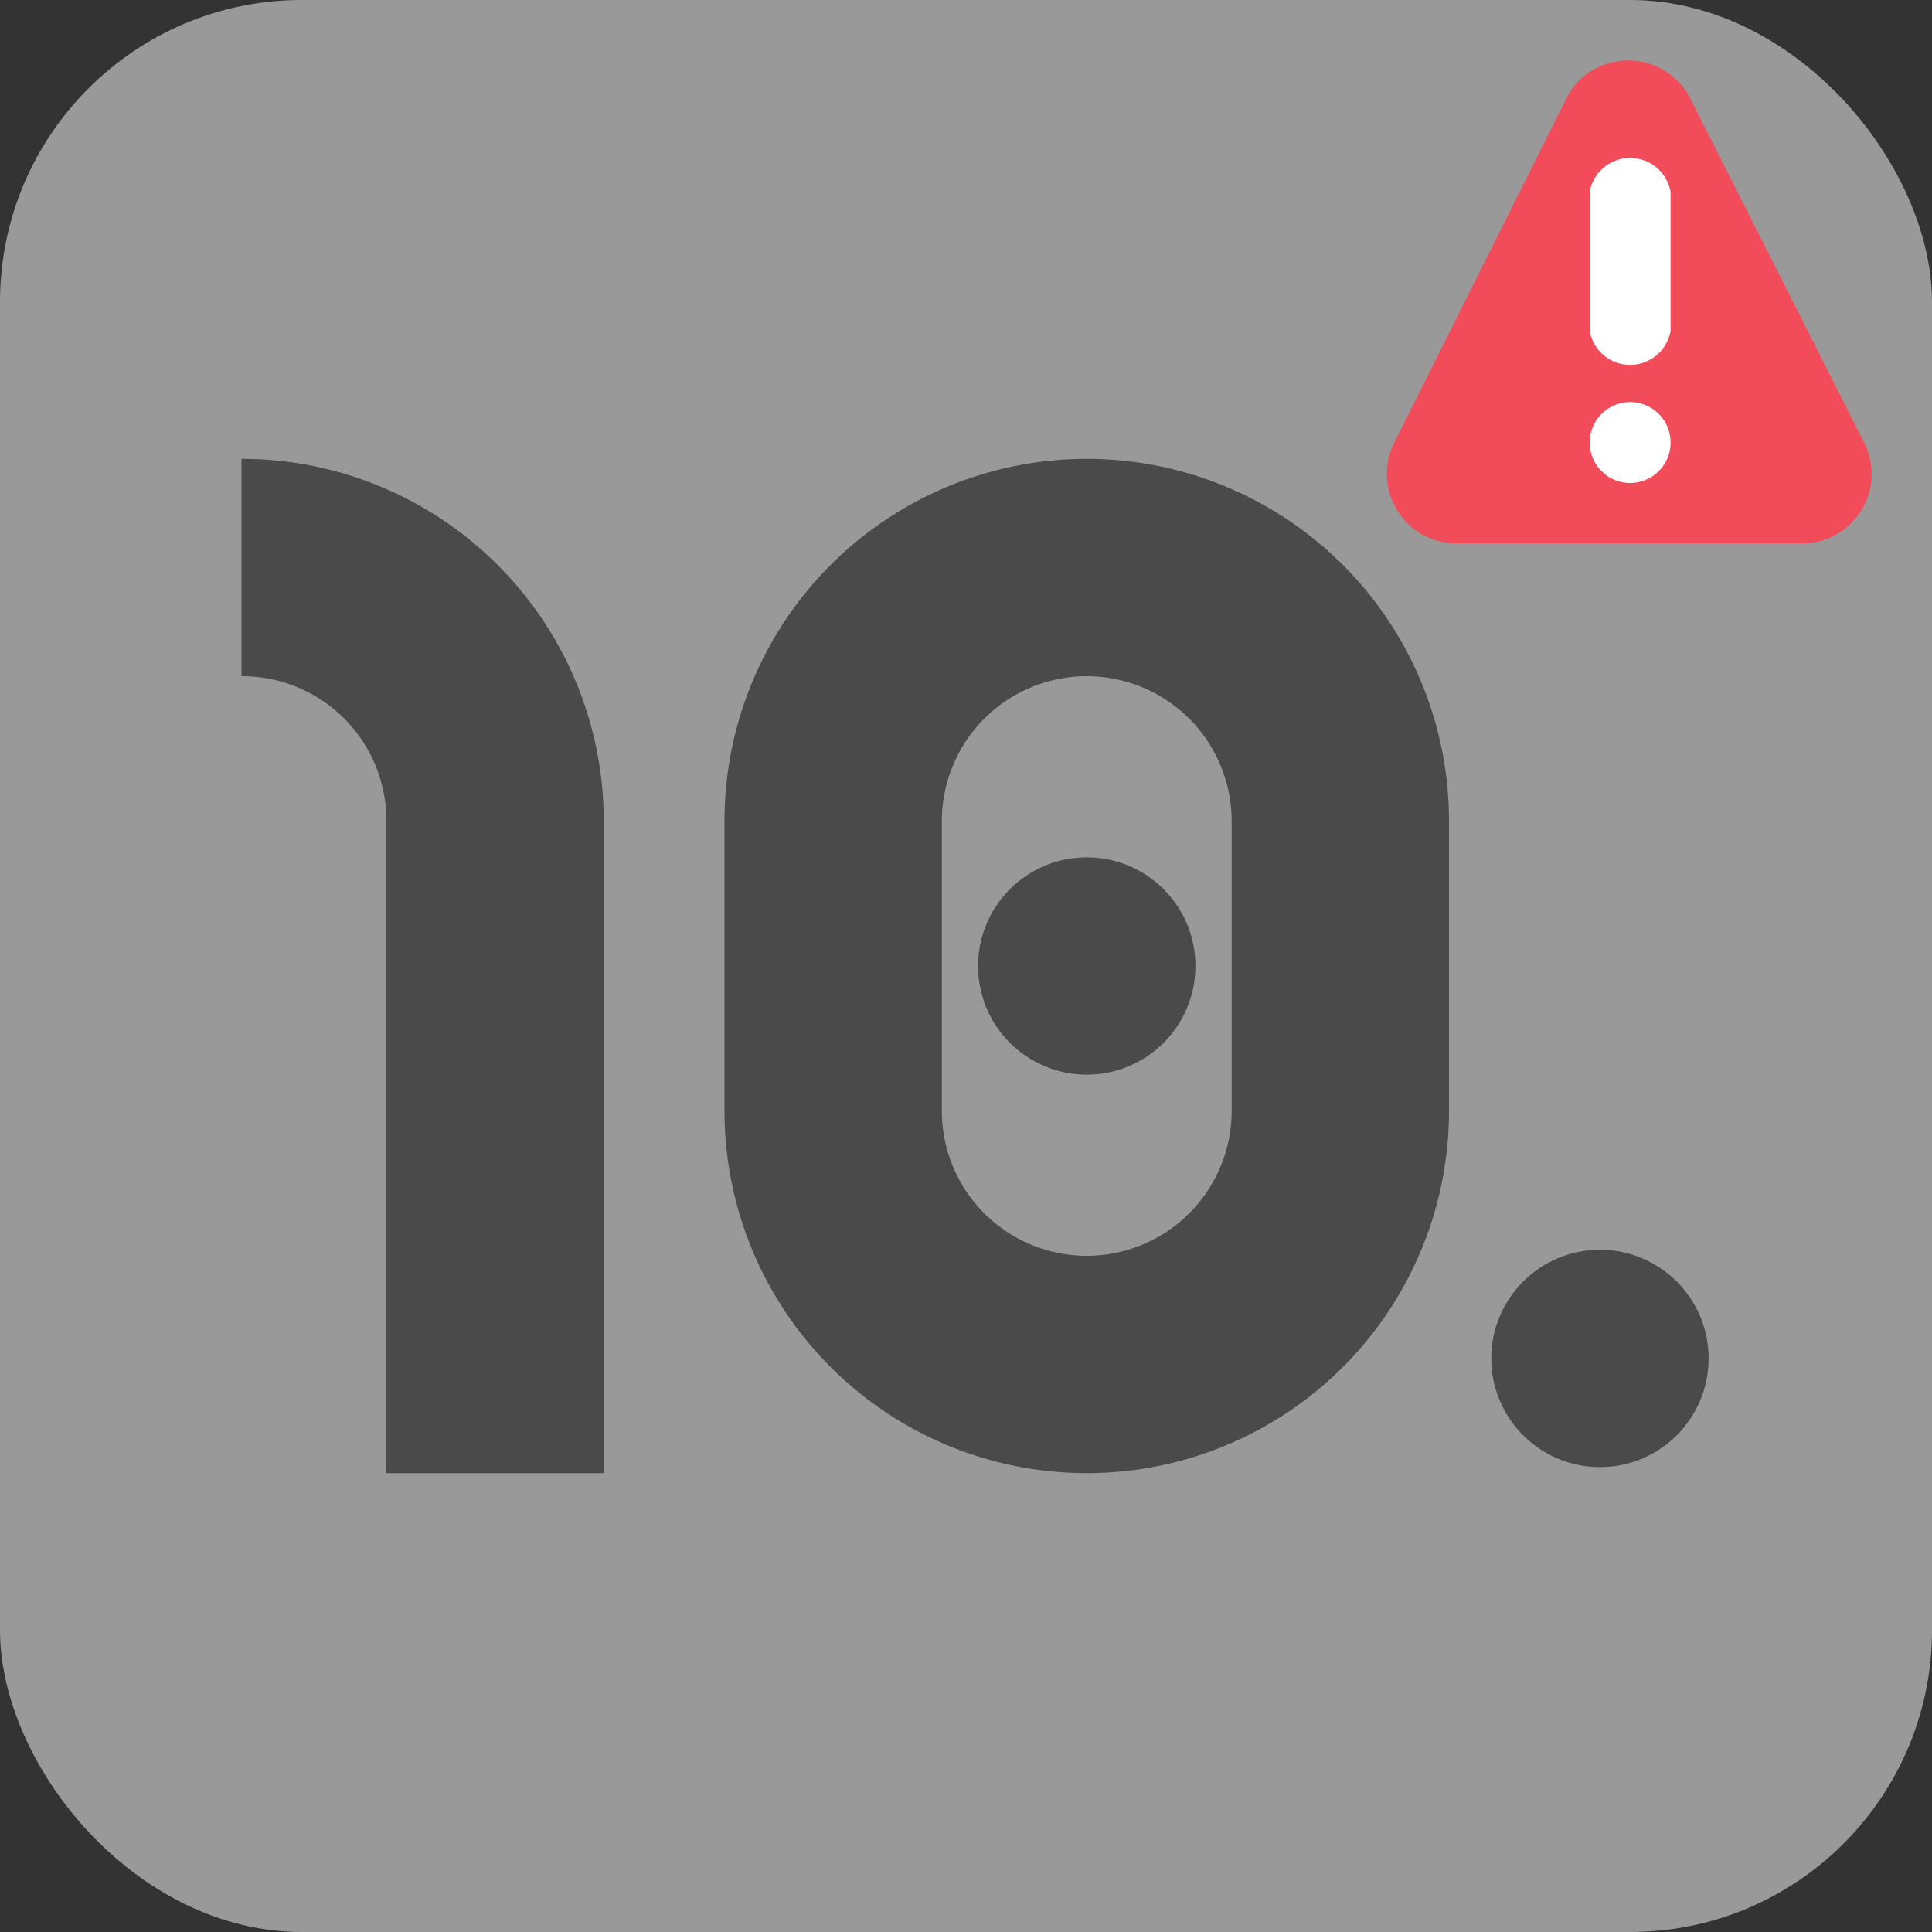 <svg xmlns="http://www.w3.org/2000/svg" viewBox="0 0 32 32">
  <rect x="0" y="0" width="32" height="32" fill="#333333" stroke="none"/>
  <rect width="32" height="32" rx="5" fill="white" opacity="0.5"/>
  <g fill="#4a4a4b">
    <circle cx="26.5" cy="22.5" r="1.8"/>
    <circle cx="18" cy="16" r="1.8"/>
    <path d="M6.4 13.6A2.39 2.39 0 004 11.2V7.6a6 6 0 016 6v10.8H6.4zM18 7.6a6 6 0 00-6 6v4.8a6 6 0 0012 0v-4.8a6 6 0 00-6-6zm2.4 10.8a2.4 2.4 0 01-4.8 0v-4.8a2.4 2.4 0 114.8 0z"/>
  </g>
  <path fill="#f24b59" d="M30.88 7.34L28 1.64a1.15 1.15 0 00-1.54-.52 1.09 1.09 0 00-.52.52l-2.85 5.7a1.15 1.15 0 00.52 1.54 1.13 1.13 0 00.51.12h5.7A1.15 1.15 0 0031 7.85a1.13 1.13 0 00-.12-.51z"/>
  <path fill="#fff" d="M26.33 3.18a.68.68 0 011.34 0v2.3a.68.68 0 01-1.34 0zM27 8a.67.67 0 01-.67-.67.67.67 0 011.34 0A.67.67 0 0127 8z"/>
</svg>
